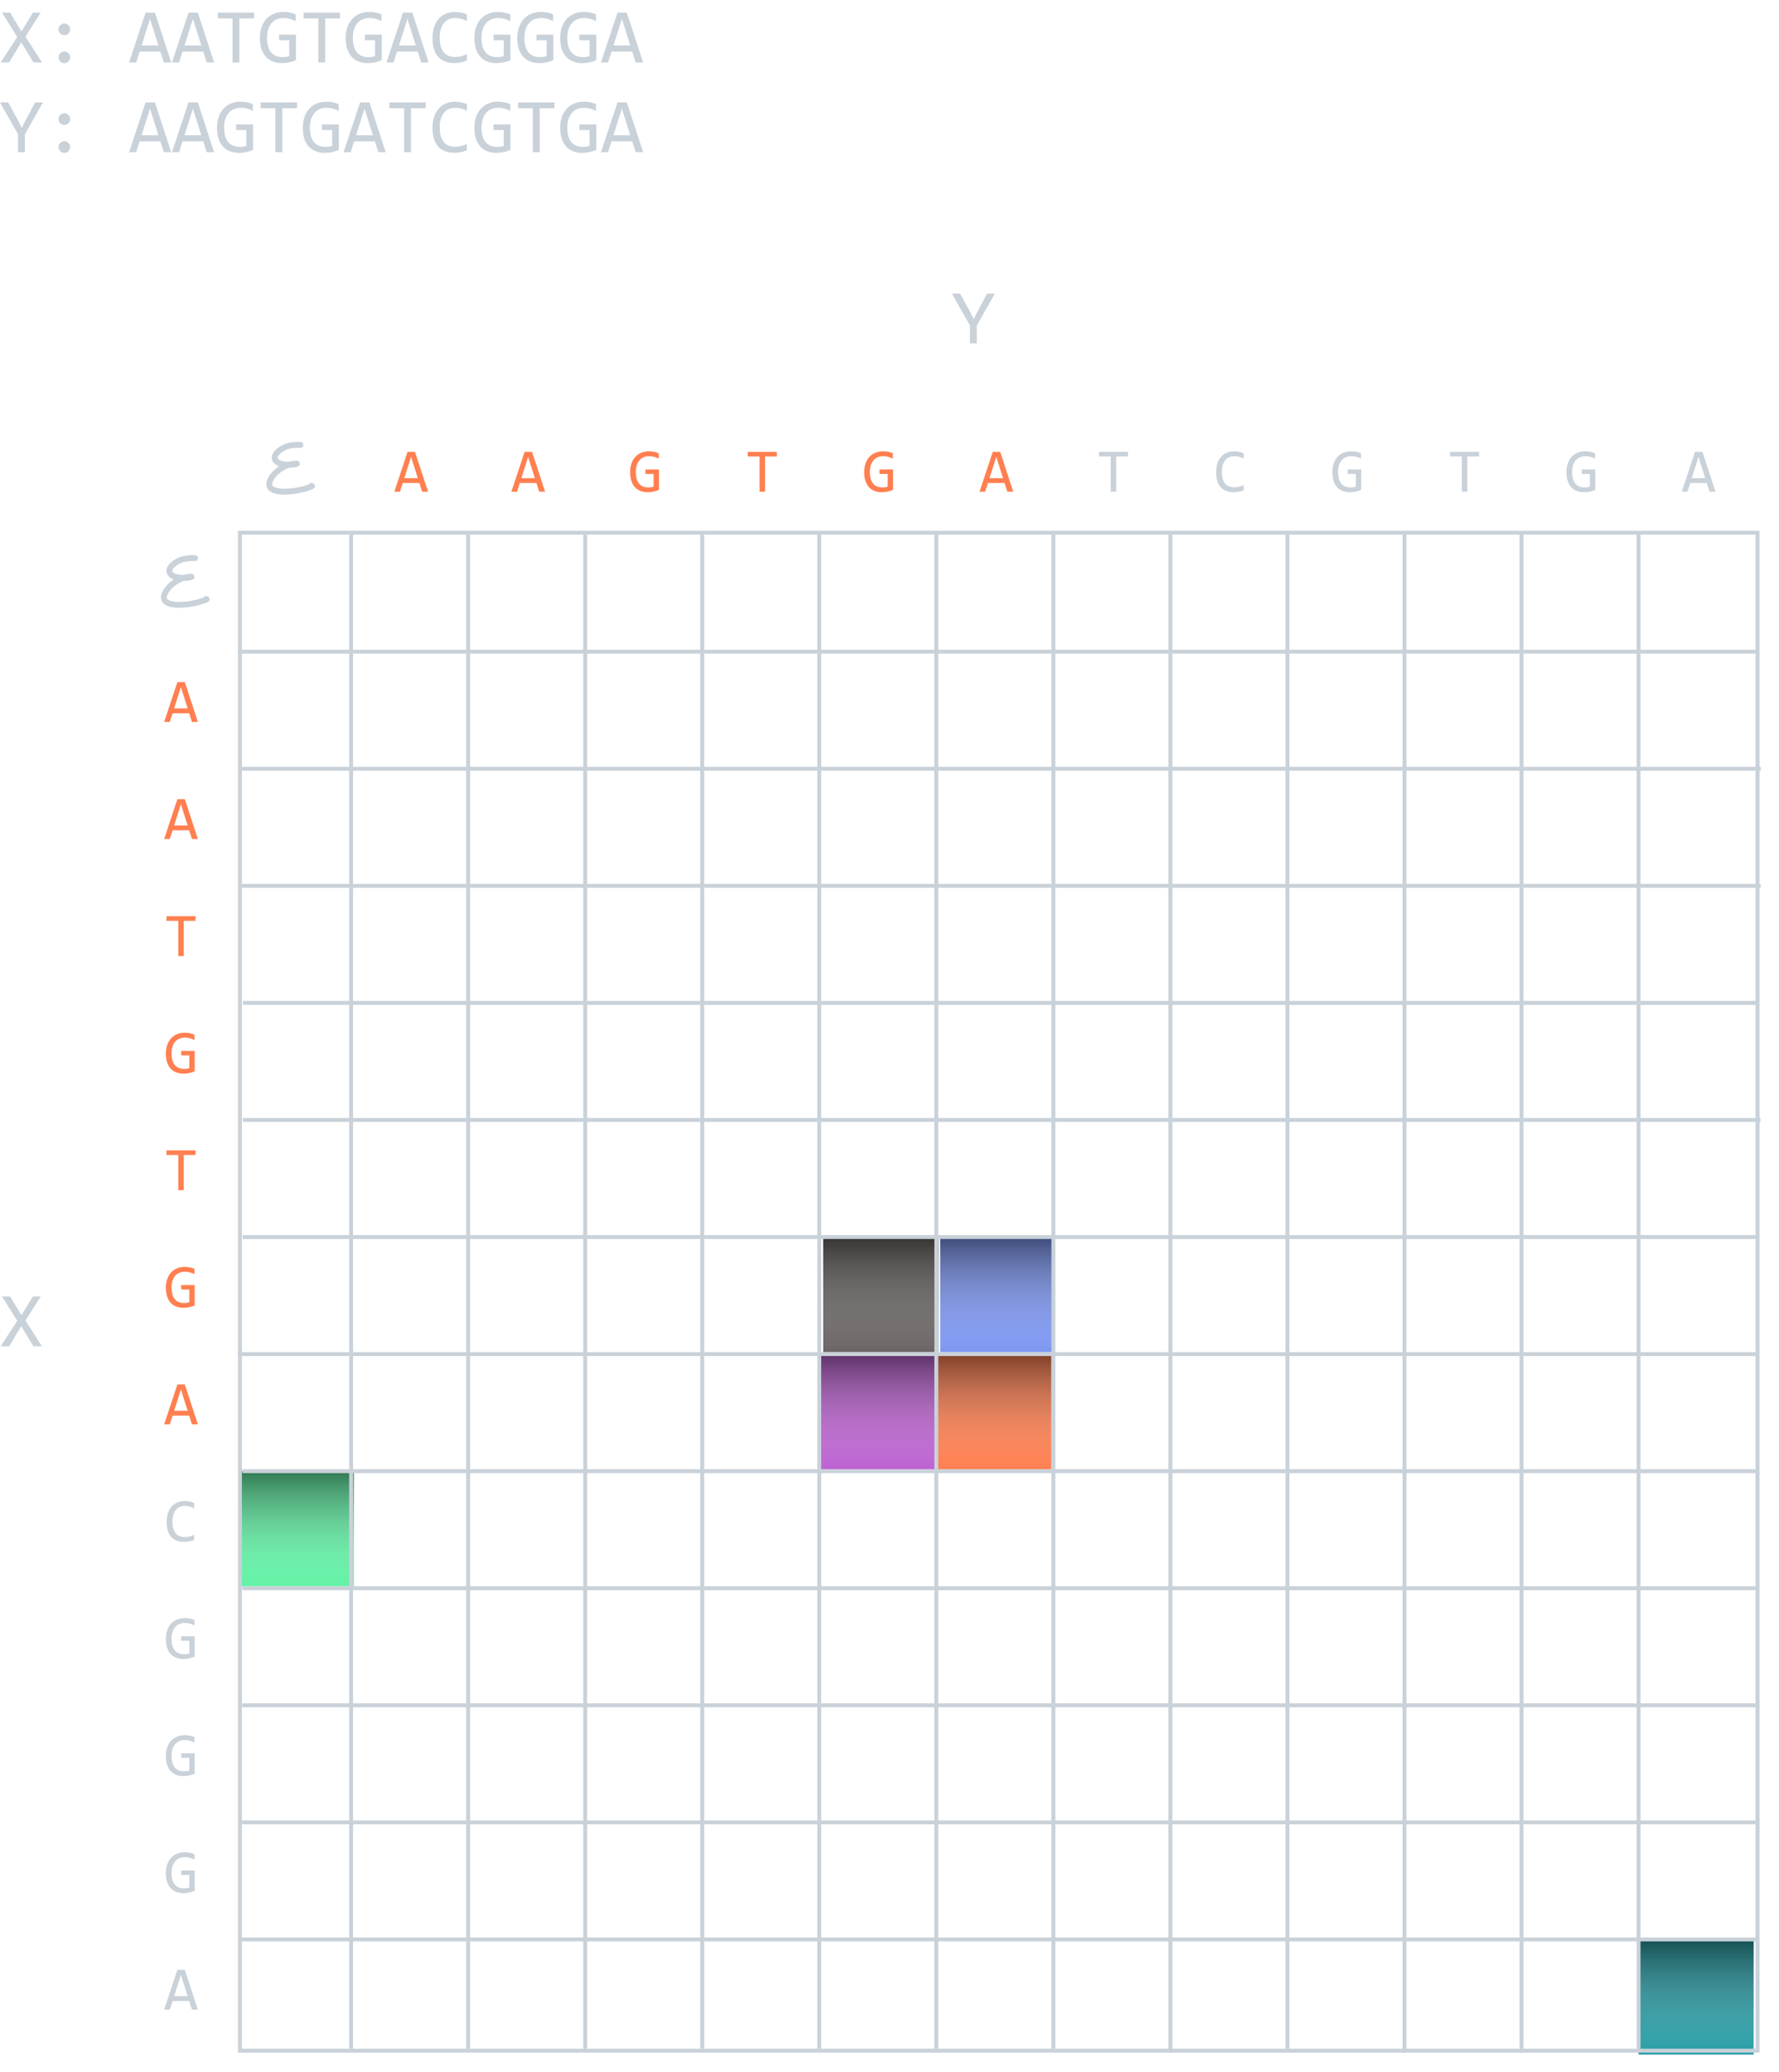 <svg width="456" height="531" viewBox="0 0 456 531" fill="none" xmlns="http://www.w3.org/2000/svg">
<path d="M10.762 16H8.564L5.459 10.844L2.344 16H0.176L4.424 9.477L0.518 3.236H2.578L5.498 8.041L8.438 3.236H10.44L6.523 9.398L10.762 16ZM16.494 6.02C16.696 6.02 16.888 6.062 17.07 6.146C17.253 6.225 17.412 6.332 17.549 6.469C17.686 6.605 17.793 6.765 17.871 6.947C17.956 7.13 17.998 7.322 17.998 7.523C17.998 7.732 17.956 7.927 17.871 8.109C17.793 8.285 17.686 8.441 17.549 8.578C17.412 8.715 17.253 8.822 17.07 8.9C16.888 8.979 16.696 9.018 16.494 9.018C16.286 9.018 16.09 8.979 15.908 8.9C15.732 8.822 15.576 8.715 15.44 8.578C15.303 8.441 15.195 8.285 15.117 8.109C15.039 7.927 15 7.732 15 7.523C15 7.322 15.039 7.13 15.117 6.947C15.195 6.765 15.303 6.605 15.44 6.469C15.576 6.332 15.732 6.225 15.908 6.146C16.09 6.062 16.286 6.02 16.494 6.02ZM16.494 13.178C16.696 13.178 16.888 13.22 17.07 13.305C17.253 13.383 17.412 13.49 17.549 13.627C17.686 13.764 17.793 13.923 17.871 14.105C17.956 14.288 17.998 14.48 17.998 14.682C17.998 14.89 17.956 15.085 17.871 15.268C17.793 15.443 17.686 15.6 17.549 15.736C17.412 15.873 17.253 15.98 17.07 16.059C16.888 16.137 16.696 16.176 16.494 16.176C16.286 16.176 16.09 16.137 15.908 16.059C15.732 15.98 15.576 15.873 15.44 15.736C15.303 15.6 15.195 15.443 15.117 15.268C15.039 15.085 15 14.89 15 14.682C15 14.48 15.039 14.288 15.117 14.105C15.195 13.923 15.303 13.764 15.44 13.627C15.576 13.49 15.732 13.383 15.908 13.305C16.09 13.22 16.286 13.178 16.494 13.178ZM43.887 16H41.992L41.103 13.217H35.791L34.893 16H33.086L37.324 3.236H39.707L43.887 16ZM40.605 11.664L38.447 4.838L36.289 11.664H40.605ZM54.883 16H52.988L52.1 13.217H46.787L45.889 16H44.082L48.32 3.236H50.703L54.883 16ZM51.602 11.664L49.443 4.838L47.285 11.664H51.602ZM65.137 4.721H61.357V16H59.6V4.721H55.82V3.236H65.137V4.721ZM75.801 5.424C75.326 5.17 74.837 4.975 74.336 4.838C73.835 4.695 73.288 4.623 72.695 4.623C72.018 4.623 71.416 4.743 70.889 4.984C70.361 5.225 69.915 5.567 69.551 6.01C69.193 6.446 68.916 6.973 68.721 7.592C68.532 8.21 68.438 8.894 68.438 9.643C68.438 10.424 68.516 11.124 68.672 11.742C68.828 12.361 69.072 12.885 69.404 13.315C69.736 13.744 70.159 14.073 70.674 14.301C71.195 14.529 71.816 14.643 72.539 14.643C72.663 14.643 72.796 14.636 72.939 14.623C73.083 14.61 73.226 14.594 73.369 14.574C73.512 14.548 73.649 14.519 73.779 14.486C73.916 14.454 74.037 14.418 74.141 14.379V10.316H71.533V8.881H75.859V15.404C75.592 15.528 75.309 15.639 75.01 15.736C74.717 15.834 74.414 15.915 74.102 15.98C73.796 16.046 73.49 16.094 73.184 16.127C72.878 16.16 72.581 16.176 72.295 16.176C71.422 16.176 70.635 16.039 69.932 15.766C69.235 15.492 68.639 15.088 68.144 14.555C67.656 14.014 67.279 13.344 67.012 12.543C66.751 11.742 66.621 10.815 66.621 9.76C66.621 8.712 66.768 7.774 67.061 6.947C67.353 6.114 67.764 5.411 68.291 4.838C68.825 4.258 69.463 3.819 70.205 3.52C70.954 3.214 71.777 3.061 72.676 3.061C73.249 3.061 73.792 3.113 74.307 3.217C74.828 3.314 75.326 3.474 75.801 3.695V5.424ZM87.129 4.721H83.35V16H81.592V4.721H77.812V3.236H87.129V4.721ZM97.793 5.424C97.318 5.17 96.829 4.975 96.328 4.838C95.827 4.695 95.28 4.623 94.688 4.623C94.01 4.623 93.408 4.743 92.881 4.984C92.353 5.225 91.908 5.567 91.543 6.01C91.185 6.446 90.908 6.973 90.713 7.592C90.524 8.21 90.43 8.894 90.43 9.643C90.43 10.424 90.508 11.124 90.664 11.742C90.82 12.361 91.064 12.885 91.397 13.315C91.728 13.744 92.152 14.073 92.666 14.301C93.187 14.529 93.809 14.643 94.531 14.643C94.655 14.643 94.788 14.636 94.932 14.623C95.075 14.61 95.218 14.594 95.361 14.574C95.505 14.548 95.641 14.519 95.772 14.486C95.908 14.454 96.029 14.418 96.133 14.379V10.316H93.525V8.881H97.852V15.404C97.585 15.528 97.301 15.639 97.002 15.736C96.709 15.834 96.406 15.915 96.094 15.98C95.788 16.046 95.482 16.094 95.176 16.127C94.87 16.16 94.574 16.176 94.287 16.176C93.415 16.176 92.627 16.039 91.924 15.766C91.227 15.492 90.632 15.088 90.137 14.555C89.648 14.014 89.271 13.344 89.004 12.543C88.743 11.742 88.613 10.815 88.613 9.76C88.613 8.712 88.76 7.774 89.053 6.947C89.346 6.114 89.756 5.411 90.283 4.838C90.817 4.258 91.455 3.819 92.197 3.52C92.946 3.214 93.769 3.061 94.668 3.061C95.241 3.061 95.784 3.113 96.299 3.217C96.82 3.314 97.318 3.474 97.793 3.695V5.424ZM109.863 16H107.969L107.08 13.217H101.768L100.869 16H99.062L103.301 3.236H105.684L109.863 16ZM106.582 11.664L104.424 4.838L102.266 11.664H106.582ZM119.678 15.521C118.656 15.945 117.585 16.156 116.465 16.156C114.661 16.156 113.275 15.619 112.305 14.545C111.341 13.464 110.859 11.869 110.859 9.76C110.859 8.738 110.993 7.813 111.26 6.986C111.527 6.16 111.908 5.46 112.402 4.887C112.897 4.307 113.496 3.861 114.199 3.549C114.902 3.236 115.69 3.08 116.562 3.08C117.155 3.08 117.705 3.132 118.213 3.236C118.721 3.334 119.209 3.487 119.678 3.695V5.404C119.215 5.15 118.737 4.958 118.242 4.828C117.747 4.691 117.207 4.623 116.621 4.623C116.022 4.623 115.479 4.737 114.99 4.965C114.508 5.186 114.098 5.512 113.76 5.941C113.421 6.365 113.161 6.885 112.979 7.504C112.796 8.116 112.705 8.816 112.705 9.604C112.705 11.257 113.04 12.504 113.711 13.344C114.382 14.184 115.365 14.604 116.66 14.604C117.207 14.604 117.731 14.542 118.232 14.418C118.734 14.288 119.215 14.109 119.678 13.881V15.521ZM130.781 5.424C130.306 5.17 129.818 4.975 129.316 4.838C128.815 4.695 128.268 4.623 127.676 4.623C126.999 4.623 126.396 4.743 125.869 4.984C125.342 5.225 124.896 5.567 124.531 6.01C124.173 6.446 123.896 6.973 123.701 7.592C123.512 8.21 123.418 8.894 123.418 9.643C123.418 10.424 123.496 11.124 123.652 11.742C123.809 12.361 124.053 12.885 124.385 13.315C124.717 13.744 125.14 14.073 125.654 14.301C126.175 14.529 126.797 14.643 127.52 14.643C127.643 14.643 127.777 14.636 127.92 14.623C128.063 14.61 128.206 14.594 128.35 14.574C128.493 14.548 128.63 14.519 128.76 14.486C128.896 14.454 129.017 14.418 129.121 14.379V10.316H126.514V8.881H130.84V15.404C130.573 15.528 130.29 15.639 129.99 15.736C129.697 15.834 129.395 15.915 129.082 15.98C128.776 16.046 128.47 16.094 128.164 16.127C127.858 16.16 127.562 16.176 127.275 16.176C126.403 16.176 125.615 16.039 124.912 15.766C124.215 15.492 123.62 15.088 123.125 14.555C122.637 14.014 122.259 13.344 121.992 12.543C121.732 11.742 121.602 10.815 121.602 9.76C121.602 8.712 121.748 7.774 122.041 6.947C122.334 6.114 122.744 5.411 123.271 4.838C123.805 4.258 124.443 3.819 125.186 3.52C125.934 3.214 126.758 3.061 127.656 3.061C128.229 3.061 128.773 3.113 129.287 3.217C129.808 3.314 130.306 3.474 130.781 3.695V5.424ZM141.777 5.424C141.302 5.17 140.814 4.975 140.312 4.838C139.811 4.695 139.264 4.623 138.672 4.623C137.995 4.623 137.393 4.743 136.865 4.984C136.338 5.225 135.892 5.567 135.527 6.01C135.169 6.446 134.893 6.973 134.697 7.592C134.508 8.21 134.414 8.894 134.414 9.643C134.414 10.424 134.492 11.124 134.648 11.742C134.805 12.361 135.049 12.885 135.381 13.315C135.713 13.744 136.136 14.073 136.65 14.301C137.171 14.529 137.793 14.643 138.516 14.643C138.639 14.643 138.773 14.636 138.916 14.623C139.059 14.61 139.202 14.594 139.346 14.574C139.489 14.548 139.626 14.519 139.756 14.486C139.893 14.454 140.013 14.418 140.117 14.379V10.316H137.51V8.881H141.836V15.404C141.569 15.528 141.286 15.639 140.986 15.736C140.693 15.834 140.391 15.915 140.078 15.98C139.772 16.046 139.466 16.094 139.16 16.127C138.854 16.16 138.558 16.176 138.271 16.176C137.399 16.176 136.611 16.039 135.908 15.766C135.212 15.492 134.616 15.088 134.121 14.555C133.633 14.014 133.255 13.344 132.988 12.543C132.728 11.742 132.598 10.815 132.598 9.76C132.598 8.712 132.744 7.774 133.037 6.947C133.33 6.114 133.74 5.411 134.268 4.838C134.801 4.258 135.439 3.819 136.182 3.52C136.93 3.214 137.754 3.061 138.652 3.061C139.225 3.061 139.769 3.113 140.283 3.217C140.804 3.314 141.302 3.474 141.777 3.695V5.424ZM152.773 5.424C152.298 5.17 151.81 4.975 151.309 4.838C150.807 4.695 150.26 4.623 149.668 4.623C148.991 4.623 148.389 4.743 147.861 4.984C147.334 5.225 146.888 5.567 146.523 6.01C146.165 6.446 145.889 6.973 145.693 7.592C145.505 8.21 145.41 8.894 145.41 9.643C145.41 10.424 145.488 11.124 145.645 11.742C145.801 12.361 146.045 12.885 146.377 13.315C146.709 13.744 147.132 14.073 147.646 14.301C148.167 14.529 148.789 14.643 149.512 14.643C149.635 14.643 149.769 14.636 149.912 14.623C150.055 14.61 150.199 14.594 150.342 14.574C150.485 14.548 150.622 14.519 150.752 14.486C150.889 14.454 151.009 14.418 151.113 14.379V10.316H148.506V8.881H152.832V15.404C152.565 15.528 152.282 15.639 151.982 15.736C151.689 15.834 151.387 15.915 151.074 15.98C150.768 16.046 150.462 16.094 150.156 16.127C149.85 16.16 149.554 16.176 149.268 16.176C148.395 16.176 147.607 16.039 146.904 15.766C146.208 15.492 145.612 15.088 145.117 14.555C144.629 14.014 144.251 13.344 143.984 12.543C143.724 11.742 143.594 10.815 143.594 9.76C143.594 8.712 143.74 7.774 144.033 6.947C144.326 6.114 144.736 5.411 145.264 4.838C145.798 4.258 146.436 3.819 147.178 3.52C147.926 3.214 148.75 3.061 149.648 3.061C150.221 3.061 150.765 3.113 151.279 3.217C151.8 3.314 152.298 3.474 152.773 3.695V5.424ZM164.844 16H162.949L162.061 13.217H156.748L155.85 16H154.043L158.281 3.236H160.664L164.844 16ZM161.562 11.664L159.404 4.838L157.246 11.664H161.562ZM10.996 26.236L6.377 34.44V39H4.619V34.4L0 26.236H2.1L4.639 30.904L5.576 32.779L6.436 31.08L9.004 26.236H10.996ZM16.494 29.02C16.696 29.02 16.888 29.062 17.07 29.146C17.253 29.225 17.412 29.332 17.549 29.469C17.686 29.605 17.793 29.765 17.871 29.947C17.956 30.13 17.998 30.322 17.998 30.523C17.998 30.732 17.956 30.927 17.871 31.109C17.793 31.285 17.686 31.441 17.549 31.578C17.412 31.715 17.253 31.822 17.07 31.9C16.888 31.979 16.696 32.018 16.494 32.018C16.286 32.018 16.09 31.979 15.908 31.9C15.732 31.822 15.576 31.715 15.44 31.578C15.303 31.441 15.195 31.285 15.117 31.109C15.039 30.927 15 30.732 15 30.523C15 30.322 15.039 30.13 15.117 29.947C15.195 29.765 15.303 29.605 15.44 29.469C15.576 29.332 15.732 29.225 15.908 29.146C16.09 29.062 16.286 29.02 16.494 29.02ZM16.494 36.178C16.696 36.178 16.888 36.22 17.07 36.305C17.253 36.383 17.412 36.49 17.549 36.627C17.686 36.764 17.793 36.923 17.871 37.105C17.956 37.288 17.998 37.48 17.998 37.682C17.998 37.89 17.956 38.085 17.871 38.268C17.793 38.443 17.686 38.6 17.549 38.736C17.412 38.873 17.253 38.98 17.07 39.059C16.888 39.137 16.696 39.176 16.494 39.176C16.286 39.176 16.09 39.137 15.908 39.059C15.732 38.98 15.576 38.873 15.44 38.736C15.303 38.6 15.195 38.443 15.117 38.268C15.039 38.085 15 37.89 15 37.682C15 37.48 15.039 37.288 15.117 37.105C15.195 36.923 15.303 36.764 15.44 36.627C15.576 36.49 15.732 36.383 15.908 36.305C16.09 36.22 16.286 36.178 16.494 36.178ZM43.887 39H41.992L41.103 36.217H35.791L34.893 39H33.086L37.324 26.236H39.707L43.887 39ZM40.605 34.664L38.447 27.838L36.289 34.664H40.605ZM54.883 39H52.988L52.1 36.217H46.787L45.889 39H44.082L48.32 26.236H50.703L54.883 39ZM51.602 34.664L49.443 27.838L47.285 34.664H51.602ZM64.805 28.424C64.329 28.17 63.841 27.975 63.34 27.838C62.839 27.695 62.292 27.623 61.699 27.623C61.022 27.623 60.42 27.744 59.893 27.984C59.365 28.225 58.919 28.567 58.555 29.01C58.197 29.446 57.92 29.973 57.725 30.592C57.536 31.21 57.441 31.894 57.441 32.643C57.441 33.424 57.52 34.124 57.676 34.742C57.832 35.361 58.076 35.885 58.408 36.315C58.74 36.744 59.163 37.073 59.678 37.301C60.199 37.529 60.82 37.643 61.543 37.643C61.667 37.643 61.8 37.636 61.943 37.623C62.087 37.61 62.23 37.594 62.373 37.574C62.516 37.548 62.653 37.519 62.783 37.486C62.92 37.454 63.04 37.418 63.145 37.379V33.316H60.537V31.881H64.863V38.404C64.596 38.528 64.313 38.639 64.014 38.736C63.721 38.834 63.418 38.915 63.105 38.98C62.8 39.046 62.493 39.094 62.188 39.127C61.882 39.16 61.585 39.176 61.299 39.176C60.426 39.176 59.639 39.039 58.935 38.766C58.239 38.492 57.643 38.089 57.148 37.555C56.66 37.014 56.283 36.344 56.016 35.543C55.755 34.742 55.625 33.815 55.625 32.76C55.625 31.712 55.772 30.774 56.065 29.947C56.357 29.114 56.768 28.411 57.295 27.838C57.829 27.259 58.467 26.819 59.209 26.52C59.958 26.213 60.781 26.061 61.68 26.061C62.253 26.061 62.796 26.113 63.31 26.217C63.831 26.314 64.329 26.474 64.805 26.695V28.424ZM76.133 27.721H72.353V39H70.596V27.721H66.816V26.236H76.133V27.721ZM86.797 28.424C86.322 28.17 85.833 27.975 85.332 27.838C84.831 27.695 84.284 27.623 83.691 27.623C83.014 27.623 82.412 27.744 81.885 27.984C81.357 28.225 80.912 28.567 80.547 29.01C80.189 29.446 79.912 29.973 79.717 30.592C79.528 31.21 79.434 31.894 79.434 32.643C79.434 33.424 79.512 34.124 79.668 34.742C79.824 35.361 80.068 35.885 80.4 36.315C80.732 36.744 81.156 37.073 81.67 37.301C82.191 37.529 82.812 37.643 83.535 37.643C83.659 37.643 83.792 37.636 83.936 37.623C84.079 37.61 84.222 37.594 84.365 37.574C84.508 37.548 84.645 37.519 84.775 37.486C84.912 37.454 85.033 37.418 85.137 37.379V33.316H82.529V31.881H86.856V38.404C86.588 38.528 86.305 38.639 86.006 38.736C85.713 38.834 85.41 38.915 85.098 38.98C84.792 39.046 84.486 39.094 84.18 39.127C83.874 39.16 83.578 39.176 83.291 39.176C82.419 39.176 81.631 39.039 80.928 38.766C80.231 38.492 79.635 38.089 79.141 37.555C78.652 37.014 78.275 36.344 78.008 35.543C77.747 34.742 77.617 33.815 77.617 32.76C77.617 31.712 77.764 30.774 78.057 29.947C78.35 29.114 78.76 28.411 79.287 27.838C79.821 27.259 80.459 26.819 81.201 26.52C81.95 26.213 82.773 26.061 83.672 26.061C84.245 26.061 84.788 26.113 85.303 26.217C85.824 26.314 86.322 26.474 86.797 26.695V28.424ZM98.867 39H96.973L96.084 36.217H90.772L89.873 39H88.066L92.305 26.236H94.688L98.867 39ZM95.586 34.664L93.428 27.838L91.269 34.664H95.586ZM109.121 27.721H105.342V39H103.584V27.721H99.805V26.236H109.121V27.721ZM119.678 38.522C118.656 38.945 117.585 39.156 116.465 39.156C114.661 39.156 113.275 38.619 112.305 37.545C111.341 36.464 110.859 34.869 110.859 32.76C110.859 31.738 110.993 30.813 111.26 29.986C111.527 29.16 111.908 28.46 112.402 27.887C112.897 27.307 113.496 26.861 114.199 26.549C114.902 26.236 115.69 26.08 116.562 26.08C117.155 26.08 117.705 26.132 118.213 26.236C118.721 26.334 119.209 26.487 119.678 26.695V28.404C119.215 28.15 118.737 27.958 118.242 27.828C117.747 27.691 117.207 27.623 116.621 27.623C116.022 27.623 115.479 27.737 114.99 27.965C114.508 28.186 114.098 28.512 113.76 28.941C113.421 29.365 113.161 29.885 112.979 30.504C112.796 31.116 112.705 31.816 112.705 32.603C112.705 34.257 113.04 35.504 113.711 36.344C114.382 37.184 115.365 37.603 116.66 37.603C117.207 37.603 117.731 37.542 118.232 37.418C118.734 37.288 119.215 37.109 119.678 36.881V38.522ZM130.781 28.424C130.306 28.17 129.818 27.975 129.316 27.838C128.815 27.695 128.268 27.623 127.676 27.623C126.999 27.623 126.396 27.744 125.869 27.984C125.342 28.225 124.896 28.567 124.531 29.01C124.173 29.446 123.896 29.973 123.701 30.592C123.512 31.21 123.418 31.894 123.418 32.643C123.418 33.424 123.496 34.124 123.652 34.742C123.809 35.361 124.053 35.885 124.385 36.315C124.717 36.744 125.14 37.073 125.654 37.301C126.175 37.529 126.797 37.643 127.52 37.643C127.643 37.643 127.777 37.636 127.92 37.623C128.063 37.61 128.206 37.594 128.35 37.574C128.493 37.548 128.63 37.519 128.76 37.486C128.896 37.454 129.017 37.418 129.121 37.379V33.316H126.514V31.881H130.84V38.404C130.573 38.528 130.29 38.639 129.99 38.736C129.697 38.834 129.395 38.915 129.082 38.98C128.776 39.046 128.47 39.094 128.164 39.127C127.858 39.16 127.562 39.176 127.275 39.176C126.403 39.176 125.615 39.039 124.912 38.766C124.215 38.492 123.62 38.089 123.125 37.555C122.637 37.014 122.259 36.344 121.992 35.543C121.732 34.742 121.602 33.815 121.602 32.76C121.602 31.712 121.748 30.774 122.041 29.947C122.334 29.114 122.744 28.411 123.271 27.838C123.805 27.259 124.443 26.819 125.186 26.52C125.934 26.213 126.758 26.061 127.656 26.061C128.229 26.061 128.773 26.113 129.287 26.217C129.808 26.314 130.306 26.474 130.781 26.695V28.424ZM142.109 27.721H138.33V39H136.572V27.721H132.793V26.236H142.109V27.721ZM152.773 28.424C152.298 28.17 151.81 27.975 151.309 27.838C150.807 27.695 150.26 27.623 149.668 27.623C148.991 27.623 148.389 27.744 147.861 27.984C147.334 28.225 146.888 28.567 146.523 29.01C146.165 29.446 145.889 29.973 145.693 30.592C145.505 31.21 145.41 31.894 145.41 32.643C145.41 33.424 145.488 34.124 145.645 34.742C145.801 35.361 146.045 35.885 146.377 36.315C146.709 36.744 147.132 37.073 147.646 37.301C148.167 37.529 148.789 37.643 149.512 37.643C149.635 37.643 149.769 37.636 149.912 37.623C150.055 37.61 150.199 37.594 150.342 37.574C150.485 37.548 150.622 37.519 150.752 37.486C150.889 37.454 151.009 37.418 151.113 37.379V33.316H148.506V31.881H152.832V38.404C152.565 38.528 152.282 38.639 151.982 38.736C151.689 38.834 151.387 38.915 151.074 38.98C150.768 39.046 150.462 39.094 150.156 39.127C149.85 39.16 149.554 39.176 149.268 39.176C148.395 39.176 147.607 39.039 146.904 38.766C146.208 38.492 145.612 38.089 145.117 37.555C144.629 37.014 144.251 36.344 143.984 35.543C143.724 34.742 143.594 33.815 143.594 32.76C143.594 31.712 143.74 30.774 144.033 29.947C144.326 29.114 144.736 28.411 145.264 27.838C145.798 27.259 146.436 26.819 147.178 26.52C147.926 26.213 148.75 26.061 149.648 26.061C150.221 26.061 150.765 26.113 151.279 26.217C151.8 26.314 152.298 26.474 152.773 26.695V28.424ZM164.844 39H162.949L162.061 36.217H156.748L155.85 39H154.043L158.281 26.236H160.664L164.844 39ZM161.562 34.664L159.404 27.838L157.246 34.664H161.562Z" fill="#C9D1D9"/>
<g filter="url(#filter0_d)">
<rect x="420" y="493" width="29.5" height="29.5" fill="#289DA5"/>
<rect x="420" y="493" width="29.5" height="29.5" fill="url(#paint0_linear)" fill-opacity="0.5"/>
</g>
<g filter="url(#filter1_d)">
<path d="M61.2 373H90.7V402.5H61.2V373Z" fill="#62F2A6"/>
<path d="M61.2 373H90.7V402.5H61.2V373Z" fill="url(#paint1_linear)" fill-opacity="0.5"/>
</g>
<g filter="url(#filter2_d)">
<rect x="240" y="343" width="29.5" height="29.5" fill="#FF7F50"/>
<rect x="240" y="343" width="29.5" height="29.5" fill="url(#paint2_linear)" fill-opacity="0.5"/>
</g>
<g filter="url(#filter3_d)">
<rect x="211" y="313" width="29.5" height="29.5" fill="#6B6565"/>
<rect x="211" y="313" width="29.5" height="29.5" fill="url(#paint3_linear)" fill-opacity="0.5"/>
</g>
<g filter="url(#filter4_d)">
<rect x="241" y="313" width="29.5" height="29.5" fill="#7D97F3"/>
<rect x="241" y="313" width="29.5" height="29.5" fill="url(#paint4_linear)" fill-opacity="0.5"/>
</g>
<g filter="url(#filter5_d)">
<rect x="210" y="343" width="29.5" height="29.5" fill="#BD63D2"/>
<rect x="210" y="343" width="29.5" height="29.5" fill="url(#paint5_linear)" fill-opacity="0.5"/>
</g>
<g filter="url(#filter6_d)">
<rect x="61.5" y="132.5" width="389" height="389" stroke="#C9D1D9"/>
<path d="M240 133V521" stroke="#C9D1D9"/>
<path d="M150 133V521" stroke="#C9D1D9"/>
<path d="M330 133V521" stroke="#C9D1D9"/>
<path d="M120 133V521" stroke="#C9D1D9"/>
<path d="M90 133V521" stroke="#C9D1D9"/>
<path d="M210 133V521" stroke="#C9D1D9"/>
<path d="M180 133V521" stroke="#C9D1D9"/>
<path d="M390 133V522" stroke="#C9D1D9"/>
<path d="M420 133V521" stroke="#C9D1D9"/>
<path d="M360 133V522" stroke="#C9D1D9"/>
<path d="M300 133V522" stroke="#C9D1D9"/>
<path d="M270 133V521" stroke="#C9D1D9"/>
<path d="M61 343H450.165" stroke="#C9D1D9"/>
<path d="M62.066 433H450.066" stroke="#C9D1D9"/>
<path d="M62.264 253H450.263" stroke="#C9D1D9"/>
<path d="M62.033 463H450.033" stroke="#C9D1D9"/>
<path d="M62 493H450" stroke="#C9D1D9"/>
<path d="M62.132 373H450.132" stroke="#C9D1D9"/>
<path d="M62.099 403H450.099" stroke="#C9D1D9"/>
<path d="M62 193H451.329" stroke="#C9D1D9"/>
<path d="M61 163H450.362" stroke="#C9D1D9"/>
<path d="M62 223H451.296" stroke="#C9D1D9"/>
<path d="M62.231 283H451.231" stroke="#C9D1D9"/>
<path d="M62.198 313H450.198" stroke="#C9D1D9"/>
</g>
<path d="M109.719 126H108.203L107.492 123.773H103.242L102.523 126H101.078L104.469 115.789H106.375L109.719 126ZM107.094 122.531L105.367 117.07L103.641 122.531H107.094Z" fill="#FF7F50"/>
<path d="M139.719 126H138.203L137.492 123.773H133.242L132.523 126H131.078L134.469 115.789H136.375L139.719 126ZM137.094 122.531L135.367 117.07L133.641 122.531H137.094Z" fill="#FF7F50"/>
<path d="M168.859 117.539C168.479 117.336 168.089 117.18 167.688 117.07C167.286 116.956 166.849 116.898 166.375 116.898C165.833 116.898 165.352 116.995 164.93 117.188C164.508 117.38 164.151 117.654 163.859 118.008C163.573 118.357 163.352 118.779 163.195 119.273C163.044 119.768 162.969 120.315 162.969 120.914C162.969 121.539 163.031 122.099 163.156 122.594C163.281 123.089 163.477 123.508 163.742 123.852C164.008 124.195 164.346 124.458 164.758 124.641C165.174 124.823 165.672 124.914 166.25 124.914C166.349 124.914 166.456 124.909 166.57 124.898C166.685 124.888 166.799 124.875 166.914 124.859C167.029 124.839 167.138 124.815 167.242 124.789C167.352 124.763 167.448 124.734 167.531 124.703V121.453H165.445V120.305H168.906V125.523C168.693 125.622 168.466 125.711 168.227 125.789C167.992 125.867 167.75 125.932 167.5 125.984C167.255 126.036 167.01 126.076 166.766 126.102C166.521 126.128 166.284 126.141 166.055 126.141C165.357 126.141 164.727 126.031 164.164 125.812C163.607 125.594 163.13 125.271 162.734 124.844C162.344 124.411 162.042 123.875 161.828 123.234C161.62 122.594 161.516 121.852 161.516 121.008C161.516 120.169 161.633 119.419 161.867 118.758C162.102 118.091 162.43 117.529 162.852 117.07C163.279 116.607 163.789 116.255 164.383 116.016C164.982 115.771 165.641 115.648 166.359 115.648C166.818 115.648 167.253 115.69 167.664 115.773C168.081 115.852 168.479 115.979 168.859 116.156V117.539Z" fill="#FF7F50"/>
<path d="M49.859 266.539C49.479 266.336 49.089 266.18 48.688 266.07C48.286 265.956 47.849 265.898 47.375 265.898C46.833 265.898 46.352 265.995 45.93 266.188C45.508 266.38 45.151 266.654 44.859 267.008C44.573 267.357 44.352 267.779 44.195 268.273C44.044 268.768 43.969 269.315 43.969 269.914C43.969 270.539 44.031 271.099 44.156 271.594C44.281 272.089 44.477 272.508 44.742 272.852C45.008 273.195 45.346 273.458 45.758 273.641C46.175 273.823 46.672 273.914 47.25 273.914C47.349 273.914 47.456 273.909 47.57 273.898C47.685 273.888 47.8 273.875 47.914 273.859C48.029 273.839 48.138 273.815 48.242 273.789C48.352 273.763 48.448 273.734 48.531 273.703V270.453H46.445V269.305H49.906V274.523C49.693 274.622 49.466 274.711 49.227 274.789C48.992 274.867 48.75 274.932 48.5 274.984C48.255 275.036 48.01 275.076 47.766 275.102C47.521 275.128 47.284 275.141 47.055 275.141C46.357 275.141 45.727 275.031 45.164 274.812C44.607 274.594 44.13 274.271 43.734 273.844C43.344 273.411 43.042 272.875 42.828 272.234C42.62 271.594 42.516 270.852 42.516 270.008C42.516 269.169 42.633 268.419 42.867 267.758C43.102 267.091 43.43 266.529 43.852 266.07C44.279 265.607 44.789 265.255 45.383 265.016C45.982 264.771 46.641 264.648 47.359 264.648C47.818 264.648 48.253 264.69 48.664 264.773C49.081 264.852 49.479 264.979 49.859 265.156V266.539Z" fill="#FF7F50"/>
<path d="M199.125 116.977H196.102V126H194.695V116.977H191.672V115.789H199.125V116.977Z" fill="#FF7F50"/>
<path d="M50.125 235.977H47.102V245H45.695V235.977H42.672V234.789H50.125V235.977Z" fill="#FF7F50"/>
<path d="M49.859 326.539C49.479 326.336 49.089 326.18 48.688 326.07C48.286 325.956 47.849 325.898 47.375 325.898C46.833 325.898 46.352 325.995 45.93 326.188C45.508 326.38 45.151 326.654 44.859 327.008C44.573 327.357 44.352 327.779 44.195 328.273C44.044 328.768 43.969 329.315 43.969 329.914C43.969 330.539 44.031 331.099 44.156 331.594C44.281 332.089 44.477 332.508 44.742 332.852C45.008 333.195 45.346 333.458 45.758 333.641C46.175 333.823 46.672 333.914 47.25 333.914C47.349 333.914 47.456 333.909 47.57 333.898C47.685 333.888 47.8 333.875 47.914 333.859C48.029 333.839 48.138 333.815 48.242 333.789C48.352 333.763 48.448 333.734 48.531 333.703V330.453H46.445V329.305H49.906V334.523C49.693 334.622 49.466 334.711 49.227 334.789C48.992 334.867 48.75 334.932 48.5 334.984C48.255 335.036 48.01 335.076 47.766 335.102C47.521 335.128 47.284 335.141 47.055 335.141C46.357 335.141 45.727 335.031 45.164 334.812C44.607 334.594 44.13 334.271 43.734 333.844C43.344 333.411 43.042 332.875 42.828 332.234C42.62 331.594 42.516 330.852 42.516 330.008C42.516 329.169 42.633 328.419 42.867 327.758C43.102 327.091 43.43 326.529 43.852 326.07C44.279 325.607 44.789 325.255 45.383 325.016C45.982 324.771 46.641 324.648 47.359 324.648C47.818 324.648 48.253 324.69 48.664 324.773C49.081 324.852 49.479 324.979 49.859 325.156V326.539Z" fill="#FF7F50"/>
<path d="M50.719 365H49.203L48.492 362.773H44.242L43.523 365H42.078L45.469 354.789H47.375L50.719 365ZM48.094 361.531L46.367 356.07L44.641 361.531H48.094Z" fill="#FF7F50"/>
<path d="M49.773 394.617C48.956 394.956 48.099 395.125 47.203 395.125C45.76 395.125 44.651 394.695 43.875 393.836C43.104 392.971 42.719 391.695 42.719 390.008C42.719 389.19 42.825 388.451 43.039 387.789C43.253 387.128 43.557 386.568 43.953 386.109C44.349 385.646 44.828 385.289 45.391 385.039C45.953 384.789 46.583 384.664 47.281 384.664C47.755 384.664 48.195 384.706 48.602 384.789C49.008 384.867 49.398 384.99 49.773 385.156V386.523C49.404 386.32 49.021 386.167 48.625 386.062C48.229 385.953 47.797 385.898 47.328 385.898C46.849 385.898 46.414 385.99 46.023 386.172C45.638 386.349 45.31 386.609 45.039 386.953C44.768 387.292 44.56 387.708 44.414 388.203C44.268 388.693 44.195 389.253 44.195 389.883C44.195 391.206 44.464 392.203 45 392.875C45.536 393.547 46.323 393.883 47.359 393.883C47.797 393.883 48.216 393.833 48.617 393.734C49.018 393.63 49.404 393.487 49.773 393.305V394.617Z" fill="#C9D1D9"/>
<path d="M49.859 416.539C49.479 416.336 49.089 416.18 48.688 416.07C48.286 415.956 47.849 415.898 47.375 415.898C46.833 415.898 46.352 415.995 45.93 416.188C45.508 416.38 45.151 416.654 44.859 417.008C44.573 417.357 44.352 417.779 44.195 418.273C44.044 418.768 43.969 419.315 43.969 419.914C43.969 420.539 44.031 421.099 44.156 421.594C44.281 422.089 44.477 422.508 44.742 422.852C45.008 423.195 45.346 423.458 45.758 423.641C46.175 423.823 46.672 423.914 47.25 423.914C47.349 423.914 47.456 423.909 47.57 423.898C47.685 423.888 47.8 423.875 47.914 423.859C48.029 423.839 48.138 423.815 48.242 423.789C48.352 423.763 48.448 423.734 48.531 423.703V420.453H46.445V419.305H49.906V424.523C49.693 424.622 49.466 424.711 49.227 424.789C48.992 424.867 48.75 424.932 48.5 424.984C48.255 425.036 48.01 425.076 47.766 425.102C47.521 425.128 47.284 425.141 47.055 425.141C46.357 425.141 45.727 425.031 45.164 424.812C44.607 424.594 44.13 424.271 43.734 423.844C43.344 423.411 43.042 422.875 42.828 422.234C42.62 421.594 42.516 420.852 42.516 420.008C42.516 419.169 42.633 418.419 42.867 417.758C43.102 417.091 43.43 416.529 43.852 416.07C44.279 415.607 44.789 415.255 45.383 415.016C45.982 414.771 46.641 414.648 47.359 414.648C47.818 414.648 48.253 414.69 48.664 414.773C49.081 414.852 49.479 414.979 49.859 415.156V416.539Z" fill="#C9D1D9"/>
<path d="M49.859 446.539C49.479 446.336 49.089 446.18 48.688 446.07C48.286 445.956 47.849 445.898 47.375 445.898C46.833 445.898 46.352 445.995 45.93 446.188C45.508 446.38 45.151 446.654 44.859 447.008C44.573 447.357 44.352 447.779 44.195 448.273C44.044 448.768 43.969 449.315 43.969 449.914C43.969 450.539 44.031 451.099 44.156 451.594C44.281 452.089 44.477 452.508 44.742 452.852C45.008 453.195 45.346 453.458 45.758 453.641C46.175 453.823 46.672 453.914 47.25 453.914C47.349 453.914 47.456 453.909 47.57 453.898C47.685 453.888 47.8 453.875 47.914 453.859C48.029 453.839 48.138 453.815 48.242 453.789C48.352 453.763 48.448 453.734 48.531 453.703V450.453H46.445V449.305H49.906V454.523C49.693 454.622 49.466 454.711 49.227 454.789C48.992 454.867 48.75 454.932 48.5 454.984C48.255 455.036 48.01 455.076 47.766 455.102C47.521 455.128 47.284 455.141 47.055 455.141C46.357 455.141 45.727 455.031 45.164 454.812C44.607 454.594 44.13 454.271 43.734 453.844C43.344 453.411 43.042 452.875 42.828 452.234C42.62 451.594 42.516 450.852 42.516 450.008C42.516 449.169 42.633 448.419 42.867 447.758C43.102 447.091 43.43 446.529 43.852 446.07C44.279 445.607 44.789 445.255 45.383 445.016C45.982 444.771 46.641 444.648 47.359 444.648C47.818 444.648 48.253 444.69 48.664 444.773C49.081 444.852 49.479 444.979 49.859 445.156V446.539Z" fill="#C9D1D9"/>
<path d="M49.859 476.539C49.479 476.336 49.089 476.18 48.688 476.07C48.286 475.956 47.849 475.898 47.375 475.898C46.833 475.898 46.352 475.995 45.93 476.188C45.508 476.38 45.151 476.654 44.859 477.008C44.573 477.357 44.352 477.779 44.195 478.273C44.044 478.768 43.969 479.315 43.969 479.914C43.969 480.539 44.031 481.099 44.156 481.594C44.281 482.089 44.477 482.508 44.742 482.852C45.008 483.195 45.346 483.458 45.758 483.641C46.175 483.823 46.672 483.914 47.25 483.914C47.349 483.914 47.456 483.909 47.57 483.898C47.685 483.888 47.8 483.875 47.914 483.859C48.029 483.839 48.138 483.815 48.242 483.789C48.352 483.763 48.448 483.734 48.531 483.703V480.453H46.445V479.305H49.906V484.523C49.693 484.622 49.466 484.711 49.227 484.789C48.992 484.867 48.75 484.932 48.5 484.984C48.255 485.036 48.01 485.076 47.766 485.102C47.521 485.128 47.284 485.141 47.055 485.141C46.357 485.141 45.727 485.031 45.164 484.812C44.607 484.594 44.13 484.271 43.734 483.844C43.344 483.411 43.042 482.875 42.828 482.234C42.62 481.594 42.516 480.852 42.516 480.008C42.516 479.169 42.633 478.419 42.867 477.758C43.102 477.091 43.43 476.529 43.852 476.07C44.279 475.607 44.789 475.255 45.383 475.016C45.982 474.771 46.641 474.648 47.359 474.648C47.818 474.648 48.253 474.69 48.664 474.773C49.081 474.852 49.479 474.979 49.859 475.156V476.539Z" fill="#C9D1D9"/>
<path d="M50.719 515H49.203L48.492 512.773H44.242L43.523 515H42.078L45.469 504.789H47.375L50.719 515ZM48.094 511.531L46.367 506.07L44.641 511.531H48.094Z" fill="#C9D1D9"/>
<path d="M50.125 295.977H47.102V305H45.695V295.977H42.672V294.789H50.125V295.977Z" fill="#FF7F50"/>
<path d="M228.859 117.539C228.479 117.336 228.089 117.18 227.688 117.07C227.286 116.956 226.849 116.898 226.375 116.898C225.833 116.898 225.352 116.995 224.93 117.188C224.508 117.38 224.151 117.654 223.859 118.008C223.573 118.357 223.352 118.779 223.195 119.273C223.044 119.768 222.969 120.315 222.969 120.914C222.969 121.539 223.031 122.099 223.156 122.594C223.281 123.089 223.477 123.508 223.742 123.852C224.008 124.195 224.346 124.458 224.758 124.641C225.174 124.823 225.672 124.914 226.25 124.914C226.349 124.914 226.456 124.909 226.57 124.898C226.685 124.888 226.799 124.875 226.914 124.859C227.029 124.839 227.138 124.815 227.242 124.789C227.352 124.763 227.448 124.734 227.531 124.703V121.453H225.445V120.305H228.906V125.523C228.693 125.622 228.466 125.711 228.227 125.789C227.992 125.867 227.75 125.932 227.5 125.984C227.255 126.036 227.01 126.076 226.766 126.102C226.521 126.128 226.284 126.141 226.055 126.141C225.357 126.141 224.727 126.031 224.164 125.812C223.607 125.594 223.13 125.271 222.734 124.844C222.344 124.411 222.042 123.875 221.828 123.234C221.62 122.594 221.516 121.852 221.516 121.008C221.516 120.169 221.633 119.419 221.867 118.758C222.102 118.091 222.43 117.529 222.852 117.07C223.279 116.607 223.789 116.255 224.383 116.016C224.982 115.771 225.641 115.648 226.359 115.648C226.818 115.648 227.253 115.69 227.664 115.773C228.081 115.852 228.479 115.979 228.859 116.156V117.539Z" fill="#FF7F50"/>
<path d="M259.719 126H258.203L257.492 123.773H253.242L252.523 126H251.078L254.469 115.789H256.375L259.719 126ZM257.094 122.531L255.367 117.07L253.641 122.531H257.094Z" fill="#FF7F50"/>
<path d="M318.773 125.617C317.956 125.956 317.099 126.125 316.203 126.125C314.76 126.125 313.651 125.695 312.875 124.836C312.104 123.971 311.719 122.695 311.719 121.008C311.719 120.19 311.826 119.451 312.039 118.789C312.253 118.128 312.557 117.568 312.953 117.109C313.349 116.646 313.828 116.289 314.391 116.039C314.953 115.789 315.583 115.664 316.281 115.664C316.755 115.664 317.195 115.706 317.602 115.789C318.008 115.867 318.398 115.99 318.773 116.156V117.523C318.404 117.32 318.021 117.167 317.625 117.062C317.229 116.953 316.797 116.898 316.328 116.898C315.849 116.898 315.414 116.99 315.023 117.172C314.638 117.349 314.31 117.609 314.039 117.953C313.768 118.292 313.56 118.708 313.414 119.203C313.268 119.693 313.195 120.253 313.195 120.883C313.195 122.206 313.464 123.203 314 123.875C314.536 124.547 315.323 124.883 316.359 124.883C316.797 124.883 317.216 124.833 317.617 124.734C318.018 124.63 318.404 124.487 318.773 124.305V125.617Z" fill="#C9D1D9"/>
<path d="M379.125 116.977H376.102V126H374.695V116.977H371.672V115.789H379.125V116.977Z" fill="#C9D1D9"/>
<path d="M408.859 117.539C408.479 117.336 408.089 117.18 407.688 117.07C407.286 116.956 406.849 116.898 406.375 116.898C405.833 116.898 405.352 116.995 404.93 117.188C404.508 117.38 404.151 117.654 403.859 118.008C403.573 118.357 403.352 118.779 403.195 119.273C403.044 119.768 402.969 120.315 402.969 120.914C402.969 121.539 403.031 122.099 403.156 122.594C403.281 123.089 403.477 123.508 403.742 123.852C404.008 124.195 404.346 124.458 404.758 124.641C405.174 124.823 405.672 124.914 406.25 124.914C406.349 124.914 406.456 124.909 406.57 124.898C406.685 124.888 406.799 124.875 406.914 124.859C407.029 124.839 407.138 124.815 407.242 124.789C407.352 124.763 407.448 124.734 407.531 124.703V121.453H405.445V120.305H408.906V125.523C408.693 125.622 408.466 125.711 408.227 125.789C407.992 125.867 407.75 125.932 407.5 125.984C407.255 126.036 407.01 126.076 406.766 126.102C406.521 126.128 406.284 126.141 406.055 126.141C405.357 126.141 404.727 126.031 404.164 125.812C403.607 125.594 403.13 125.271 402.734 124.844C402.344 124.411 402.042 123.875 401.828 123.234C401.62 122.594 401.516 121.852 401.516 121.008C401.516 120.169 401.633 119.419 401.867 118.758C402.102 118.091 402.43 117.529 402.852 117.07C403.279 116.607 403.789 116.255 404.383 116.016C404.982 115.771 405.641 115.648 406.359 115.648C406.818 115.648 407.253 115.69 407.664 115.773C408.081 115.852 408.479 115.979 408.859 116.156V117.539Z" fill="#C9D1D9"/>
<path d="M439.719 126H438.203L437.492 123.773H433.242L432.523 126H431.078L434.469 115.789H436.375L439.719 126ZM437.094 122.531L435.367 117.07L433.641 122.531H437.094Z" fill="#C9D1D9"/>
<path d="M348.859 117.539C348.479 117.336 348.089 117.18 347.688 117.07C347.286 116.956 346.849 116.898 346.375 116.898C345.833 116.898 345.352 116.995 344.93 117.188C344.508 117.38 344.151 117.654 343.859 118.008C343.573 118.357 343.352 118.779 343.195 119.273C343.044 119.768 342.969 120.315 342.969 120.914C342.969 121.539 343.031 122.099 343.156 122.594C343.281 123.089 343.477 123.508 343.742 123.852C344.008 124.195 344.346 124.458 344.758 124.641C345.174 124.823 345.672 124.914 346.25 124.914C346.349 124.914 346.456 124.909 346.57 124.898C346.685 124.888 346.799 124.875 346.914 124.859C347.029 124.839 347.138 124.815 347.242 124.789C347.352 124.763 347.448 124.734 347.531 124.703V121.453H345.445V120.305H348.906V125.523C348.693 125.622 348.466 125.711 348.227 125.789C347.992 125.867 347.75 125.932 347.5 125.984C347.255 126.036 347.01 126.076 346.766 126.102C346.521 126.128 346.284 126.141 346.055 126.141C345.357 126.141 344.727 126.031 344.164 125.812C343.607 125.594 343.13 125.271 342.734 124.844C342.344 124.411 342.042 123.875 341.828 123.234C341.62 122.594 341.516 121.852 341.516 121.008C341.516 120.169 341.633 119.419 341.867 118.758C342.102 118.091 342.43 117.529 342.852 117.07C343.279 116.607 343.789 116.255 344.383 116.016C344.982 115.771 345.641 115.648 346.359 115.648C346.818 115.648 347.253 115.69 347.664 115.773C348.081 115.852 348.479 115.979 348.859 116.156V117.539Z" fill="#C9D1D9"/>
<path d="M289.125 116.977H286.102V126H284.695V116.977H281.672V115.789H289.125V116.977Z" fill="#C9D1D9"/>
<path d="M50.719 185H49.203L48.492 182.773H44.242L43.523 185H42.078L45.469 174.789H47.375L50.719 185ZM48.094 181.531L46.367 176.07L44.641 181.531H48.094Z" fill="#FF7F50"/>
<path d="M50.719 215H49.203L48.492 212.773H44.242L43.523 215H42.078L45.469 204.789H47.375L50.719 215ZM48.094 211.531L46.367 206.07L44.641 211.531H48.094Z" fill="#FF7F50"/>
<path d="M77.006 114C75.418 114.006 74.025 114.046 72.582 114.819C71.803 115.237 70.2 116.346 70.429 117.493C70.772 119.218 74.044 119.14 75.285 119.025C75.334 119.021 76.545 118.802 75.938 118.802C75.103 118.802 74.241 118.976 73.467 119.298C71.776 120.003 70.031 121.368 69.251 123.083C68.084 125.651 71.266 126.022 73.003 125.999C75.305 125.969 77.628 125.517 79.782 124.696C80.035 124.599 80.076 124.644 79.861 124.498" stroke="#C9D1D9" stroke-width="1.5" stroke-linecap="round" stroke-linejoin="round"/>
<path d="M50.006 143C48.418 143.006 47.025 143.046 45.582 143.819C44.803 144.237 43.2 145.346 43.429 146.493C43.772 148.218 47.044 148.14 48.285 148.025C48.334 148.021 49.545 147.802 48.938 147.802C48.103 147.802 47.241 147.976 46.467 148.298C44.776 149.003 43.031 150.368 42.251 152.083C41.084 154.651 44.266 155.022 46.003 154.999C48.305 154.969 50.628 154.517 52.782 153.696C53.035 153.599 53.076 153.644 52.861 153.498" stroke="#C9D1D9" stroke-width="1.5" stroke-linecap="round" stroke-linejoin="round"/>
<path d="M10.762 345H8.564L5.459 339.844L2.344 345H0.176L4.424 338.477L0.518 332.236H2.578L5.498 337.041L8.438 332.236H10.44L6.523 338.398L10.762 345Z" fill="#C9D1D9"/>
<path d="M254.996 75.236L250.377 83.439V88H248.619V83.4L244 75.236H246.1L248.639 79.904L249.576 81.779L250.436 80.08L253.004 75.236H254.996Z" fill="#C9D1D9"/>
<defs>
<filter id="filter0_d" x="416" y="493" width="37.5" height="37.5" filterUnits="userSpaceOnUse" color-interpolation-filters="sRGB">
<feFlood flood-opacity="0" result="BackgroundImageFix"/>
<feColorMatrix in="SourceAlpha" type="matrix" values="0 0 0 0 0 0 0 0 0 0 0 0 0 0 0 0 0 0 127 0"/>
<feOffset dy="4"/>
<feGaussianBlur stdDeviation="2"/>
<feColorMatrix type="matrix" values="0 0 0 0 0 0 0 0 0 0 0 0 0 0 0 0 0 0 0.25 0"/>
<feBlend mode="normal" in2="BackgroundImageFix" result="effect1_dropShadow"/>
<feBlend mode="normal" in="SourceGraphic" in2="effect1_dropShadow" result="shape"/>
</filter>
<filter id="filter1_d" x="57.2" y="373" width="37.5" height="37.5" filterUnits="userSpaceOnUse" color-interpolation-filters="sRGB">
<feFlood flood-opacity="0" result="BackgroundImageFix"/>
<feColorMatrix in="SourceAlpha" type="matrix" values="0 0 0 0 0 0 0 0 0 0 0 0 0 0 0 0 0 0 127 0"/>
<feOffset dy="4"/>
<feGaussianBlur stdDeviation="2"/>
<feColorMatrix type="matrix" values="0 0 0 0 0 0 0 0 0 0 0 0 0 0 0 0 0 0 0.25 0"/>
<feBlend mode="normal" in2="BackgroundImageFix" result="effect1_dropShadow"/>
<feBlend mode="normal" in="SourceGraphic" in2="effect1_dropShadow" result="shape"/>
</filter>
<filter id="filter2_d" x="236" y="343" width="37.5" height="37.5" filterUnits="userSpaceOnUse" color-interpolation-filters="sRGB">
<feFlood flood-opacity="0" result="BackgroundImageFix"/>
<feColorMatrix in="SourceAlpha" type="matrix" values="0 0 0 0 0 0 0 0 0 0 0 0 0 0 0 0 0 0 127 0"/>
<feOffset dy="4"/>
<feGaussianBlur stdDeviation="2"/>
<feColorMatrix type="matrix" values="0 0 0 0 0 0 0 0 0 0 0 0 0 0 0 0 0 0 0.25 0"/>
<feBlend mode="normal" in2="BackgroundImageFix" result="effect1_dropShadow"/>
<feBlend mode="normal" in="SourceGraphic" in2="effect1_dropShadow" result="shape"/>
</filter>
<filter id="filter3_d" x="207" y="313" width="37.5" height="37.5" filterUnits="userSpaceOnUse" color-interpolation-filters="sRGB">
<feFlood flood-opacity="0" result="BackgroundImageFix"/>
<feColorMatrix in="SourceAlpha" type="matrix" values="0 0 0 0 0 0 0 0 0 0 0 0 0 0 0 0 0 0 127 0"/>
<feOffset dy="4"/>
<feGaussianBlur stdDeviation="2"/>
<feColorMatrix type="matrix" values="0 0 0 0 0 0 0 0 0 0 0 0 0 0 0 0 0 0 0.25 0"/>
<feBlend mode="normal" in2="BackgroundImageFix" result="effect1_dropShadow"/>
<feBlend mode="normal" in="SourceGraphic" in2="effect1_dropShadow" result="shape"/>
</filter>
<filter id="filter4_d" x="237" y="313" width="37.5" height="37.5" filterUnits="userSpaceOnUse" color-interpolation-filters="sRGB">
<feFlood flood-opacity="0" result="BackgroundImageFix"/>
<feColorMatrix in="SourceAlpha" type="matrix" values="0 0 0 0 0 0 0 0 0 0 0 0 0 0 0 0 0 0 127 0"/>
<feOffset dy="4"/>
<feGaussianBlur stdDeviation="2"/>
<feColorMatrix type="matrix" values="0 0 0 0 0 0 0 0 0 0 0 0 0 0 0 0 0 0 0.25 0"/>
<feBlend mode="normal" in2="BackgroundImageFix" result="effect1_dropShadow"/>
<feBlend mode="normal" in="SourceGraphic" in2="effect1_dropShadow" result="shape"/>
</filter>
<filter id="filter5_d" x="206" y="343" width="37.5" height="37.5" filterUnits="userSpaceOnUse" color-interpolation-filters="sRGB">
<feFlood flood-opacity="0" result="BackgroundImageFix"/>
<feColorMatrix in="SourceAlpha" type="matrix" values="0 0 0 0 0 0 0 0 0 0 0 0 0 0 0 0 0 0 127 0"/>
<feOffset dy="4"/>
<feGaussianBlur stdDeviation="2"/>
<feColorMatrix type="matrix" values="0 0 0 0 0 0 0 0 0 0 0 0 0 0 0 0 0 0 0.25 0"/>
<feBlend mode="normal" in2="BackgroundImageFix" result="effect1_dropShadow"/>
<feBlend mode="normal" in="SourceGraphic" in2="effect1_dropShadow" result="shape"/>
</filter>
<filter id="filter6_d" x="57" y="132" width="398.329" height="398" filterUnits="userSpaceOnUse" color-interpolation-filters="sRGB">
<feFlood flood-opacity="0" result="BackgroundImageFix"/>
<feColorMatrix in="SourceAlpha" type="matrix" values="0 0 0 0 0 0 0 0 0 0 0 0 0 0 0 0 0 0 127 0"/>
<feOffset dy="4"/>
<feGaussianBlur stdDeviation="2"/>
<feColorMatrix type="matrix" values="0 0 0 0 0 0 0 0 0 0 0 0 0 0 0 0 0 0 0.25 0"/>
<feBlend mode="normal" in2="BackgroundImageFix" result="effect1_dropShadow"/>
<feBlend mode="normal" in="SourceGraphic" in2="effect1_dropShadow" result="shape"/>
</filter>
<linearGradient id="paint0_linear" x1="434.75" y1="493" x2="434.75" y2="522.5" gradientUnits="userSpaceOnUse">
<stop/>
<stop offset="1" stop-color="white" stop-opacity="0"/>
</linearGradient>
<linearGradient id="paint1_linear" x1="75.95" y1="373" x2="75.95" y2="402.5" gradientUnits="userSpaceOnUse">
<stop/>
<stop offset="1" stop-color="white" stop-opacity="0"/>
</linearGradient>
<linearGradient id="paint2_linear" x1="254.75" y1="343" x2="254.75" y2="372.5" gradientUnits="userSpaceOnUse">
<stop/>
<stop offset="1" stop-color="white" stop-opacity="0"/>
</linearGradient>
<linearGradient id="paint3_linear" x1="225.75" y1="313" x2="225.75" y2="342.5" gradientUnits="userSpaceOnUse">
<stop/>
<stop offset="1" stop-color="white" stop-opacity="0"/>
</linearGradient>
<linearGradient id="paint4_linear" x1="255.75" y1="313" x2="255.75" y2="342.5" gradientUnits="userSpaceOnUse">
<stop/>
<stop offset="1" stop-color="white" stop-opacity="0"/>
</linearGradient>
<linearGradient id="paint5_linear" x1="224.75" y1="343" x2="224.75" y2="372.5" gradientUnits="userSpaceOnUse">
<stop/>
<stop offset="1" stop-color="white" stop-opacity="0"/>
</linearGradient>
</defs>
</svg>
